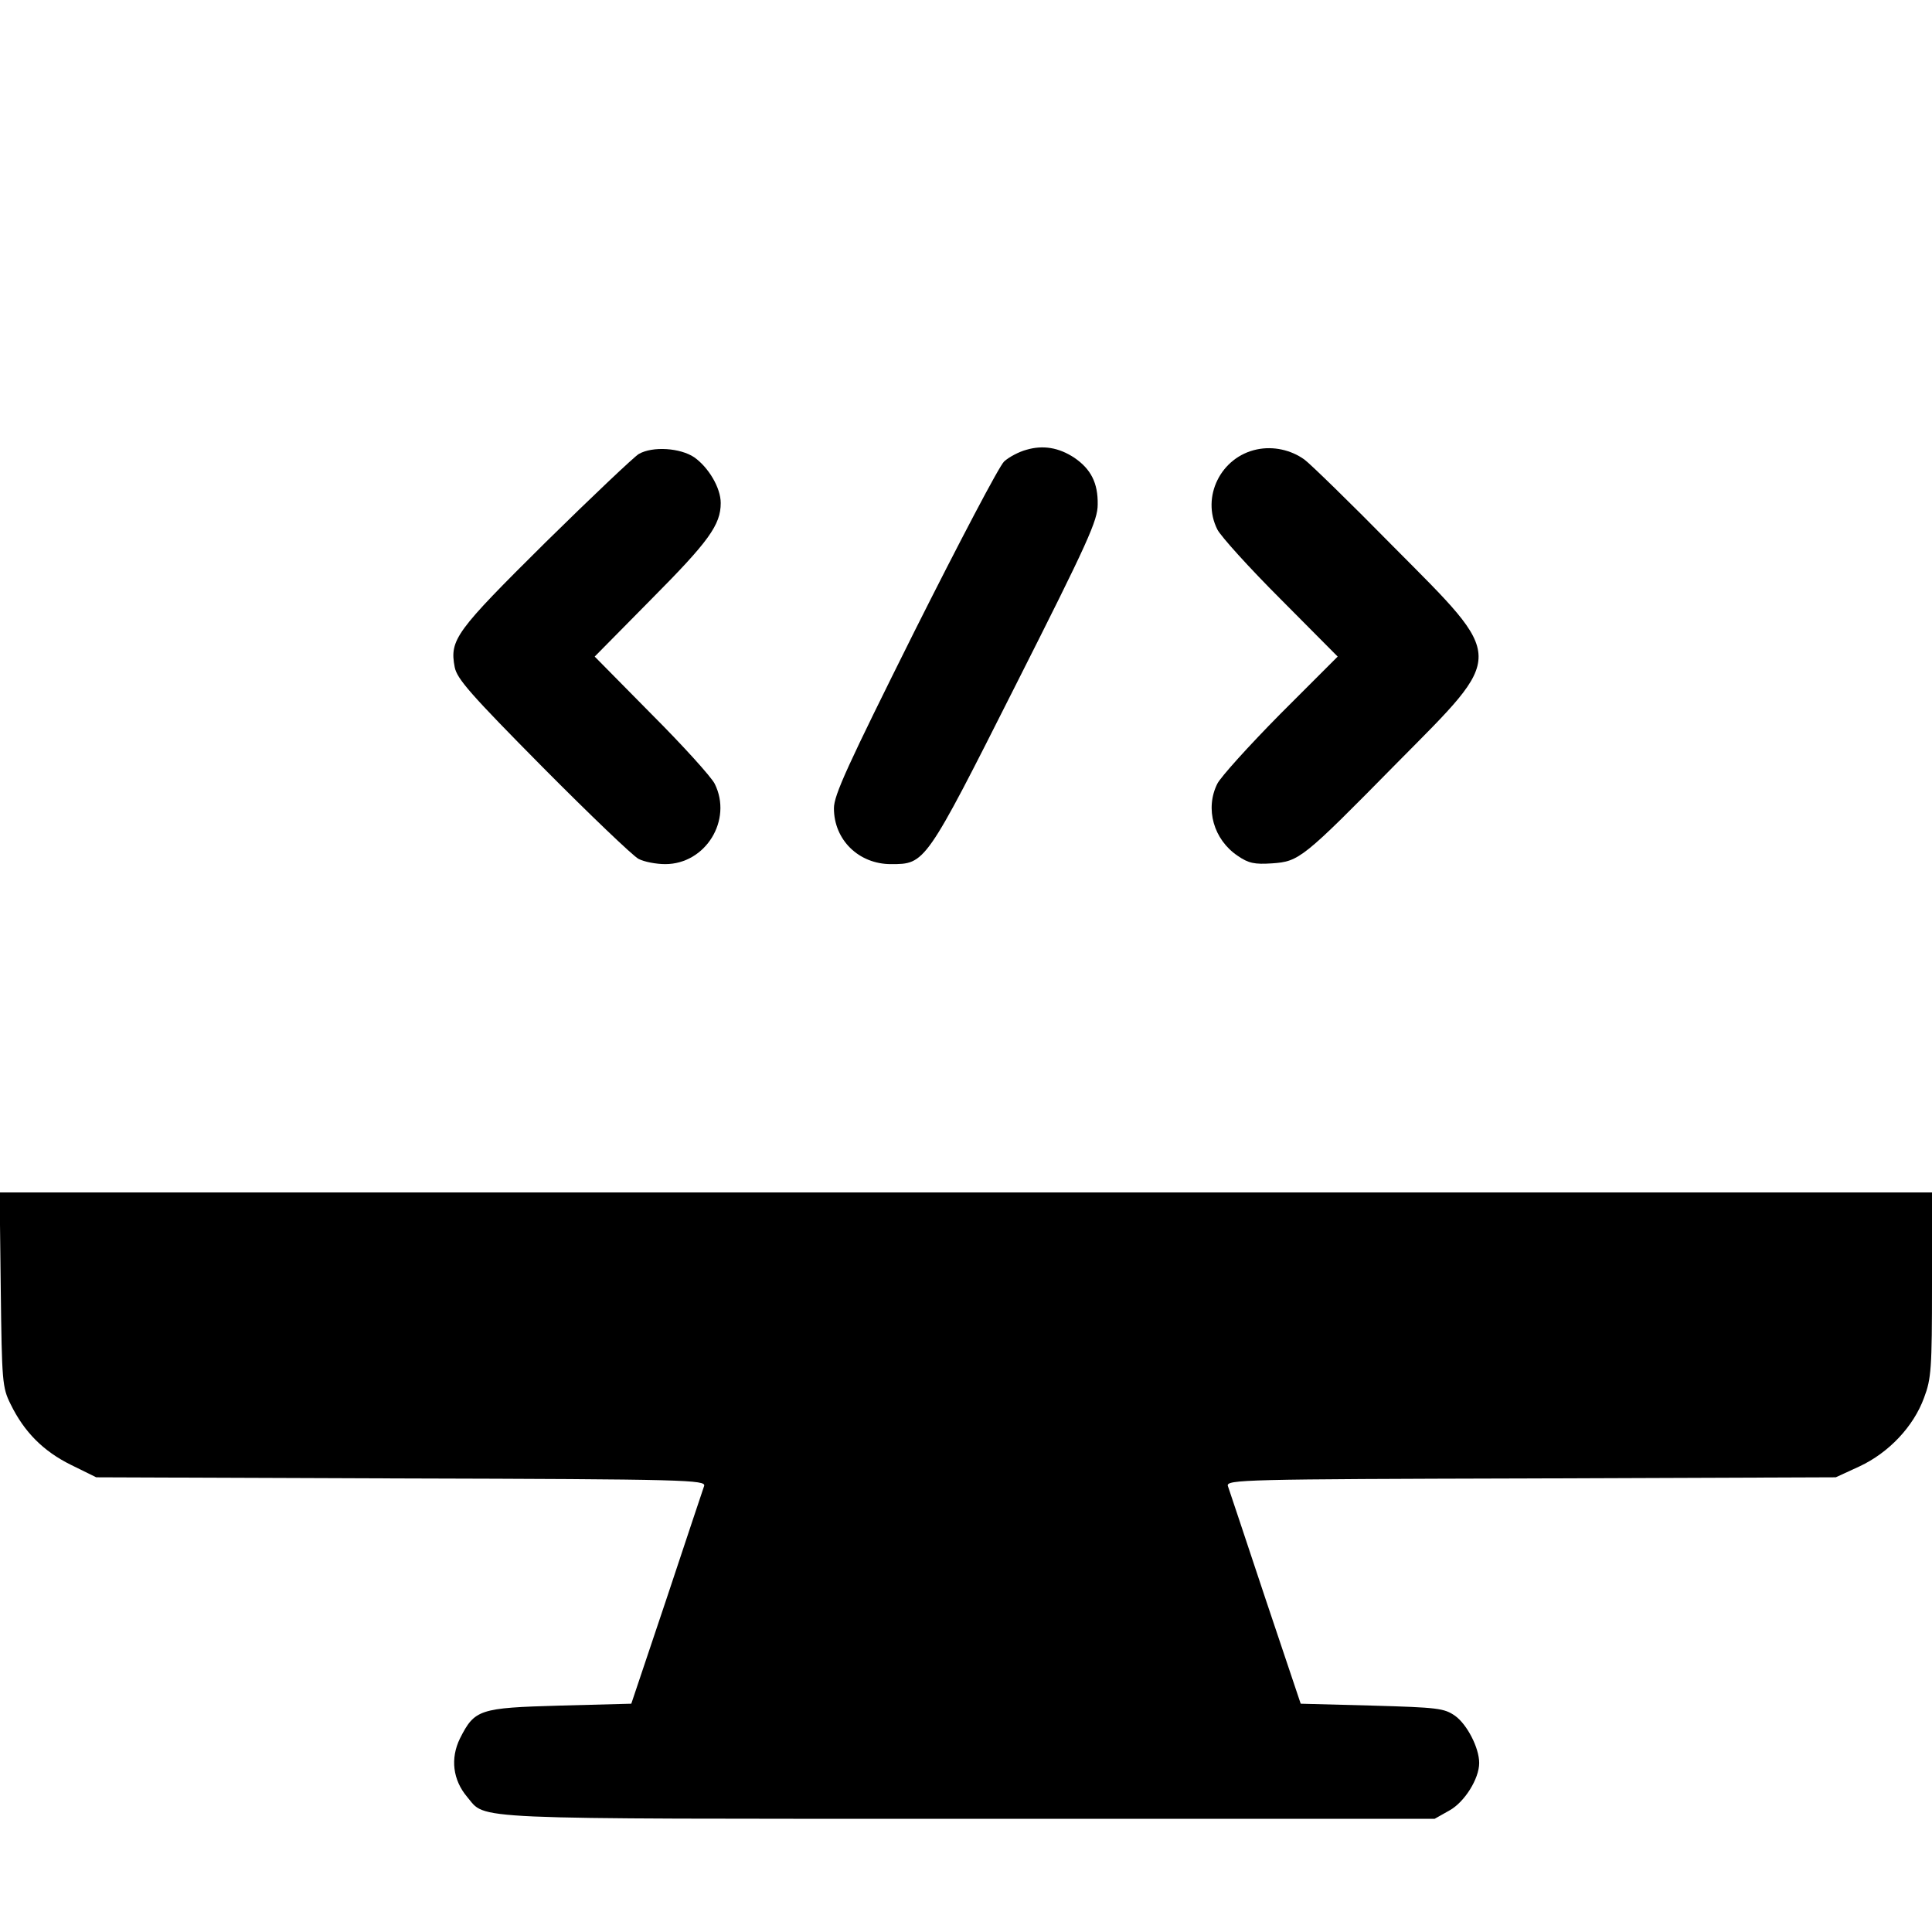 <?xml version="1.0" standalone="no"?>
<!DOCTYPE svg PUBLIC "-//W3C//DTD SVG 20010904//EN"
 "http://www.w3.org/TR/2001/REC-SVG-20010904/DTD/svg10.dtd">
<svg version="1.0" xmlns="http://www.w3.org/2000/svg"
 width="512pt" height="512pt" viewBox="0 0 512 512"
 preserveAspectRatio="xMidYMid meet">
<g transform="translate(0,512) scale(0.1,-0.1)"
fill="#000000" stroke="none">
<path d="M2720 3928 c-19 -5 -46 -19 -59 -31 -13 -12 -119 -214 -237 -449
-178 -357 -214 -435 -214 -470 0 -84 66 -148 151 -148 91 0 91 -1 331 475 192
380 217 436 217 478 1 57 -18 94 -62 124 -41 27 -83 34 -127 21z"/>
<path d="M3331 3929 c-96 -20 -148 -126 -105 -212 9 -18 84 -101 167 -184
l152 -153 -152 -152 c-83 -84 -158 -167 -167 -185 -33 -66 -10 -148 54 -191
29 -20 45 -23 91 -20 72 5 81 12 330 265 291 294 292 272 -10 576 -113 115
-219 218 -234 229 -36 26 -83 36 -126 27z"/>
<path d="M1693 3917 c-12 -7 -123 -112 -247 -234 -238 -236 -255 -258 -241
-331 6 -31 42 -72 233 -265 125 -126 239 -235 254 -243 15 -8 47 -14 71 -14
107 0 179 117 131 213 -9 18 -84 101 -167 184 l-151 153 151 153 c151 152 183
196 183 254 0 40 -32 94 -70 121 -37 25 -110 30 -147 9z"/>
<path d="M2 1703 c3 -244 4 -260 26 -304 36 -74 87 -125 160 -161 l67 -33 808
-3 c759 -2 808 -4 803 -20 -3 -9 -48 -143 -99 -297 l-94 -280 -189 -5 c-214
-6 -226 -10 -265 -87 -26 -53 -19 -110 19 -155 52 -61 -22 -58 1328 -58 l1236
0 39 22 c40 22 79 84 79 126 0 40 -32 102 -64 125 -29 20 -45 22 -220 27
l-189 5 -94 280 c-51 154 -96 288 -99 297 -5 17 43 18 803 20 l808 3 63 29
c77 36 143 105 171 182 19 50 21 77 21 299 l0 245 -2561 0 -2560 0 3 -257z"/>
</g>
</svg>
